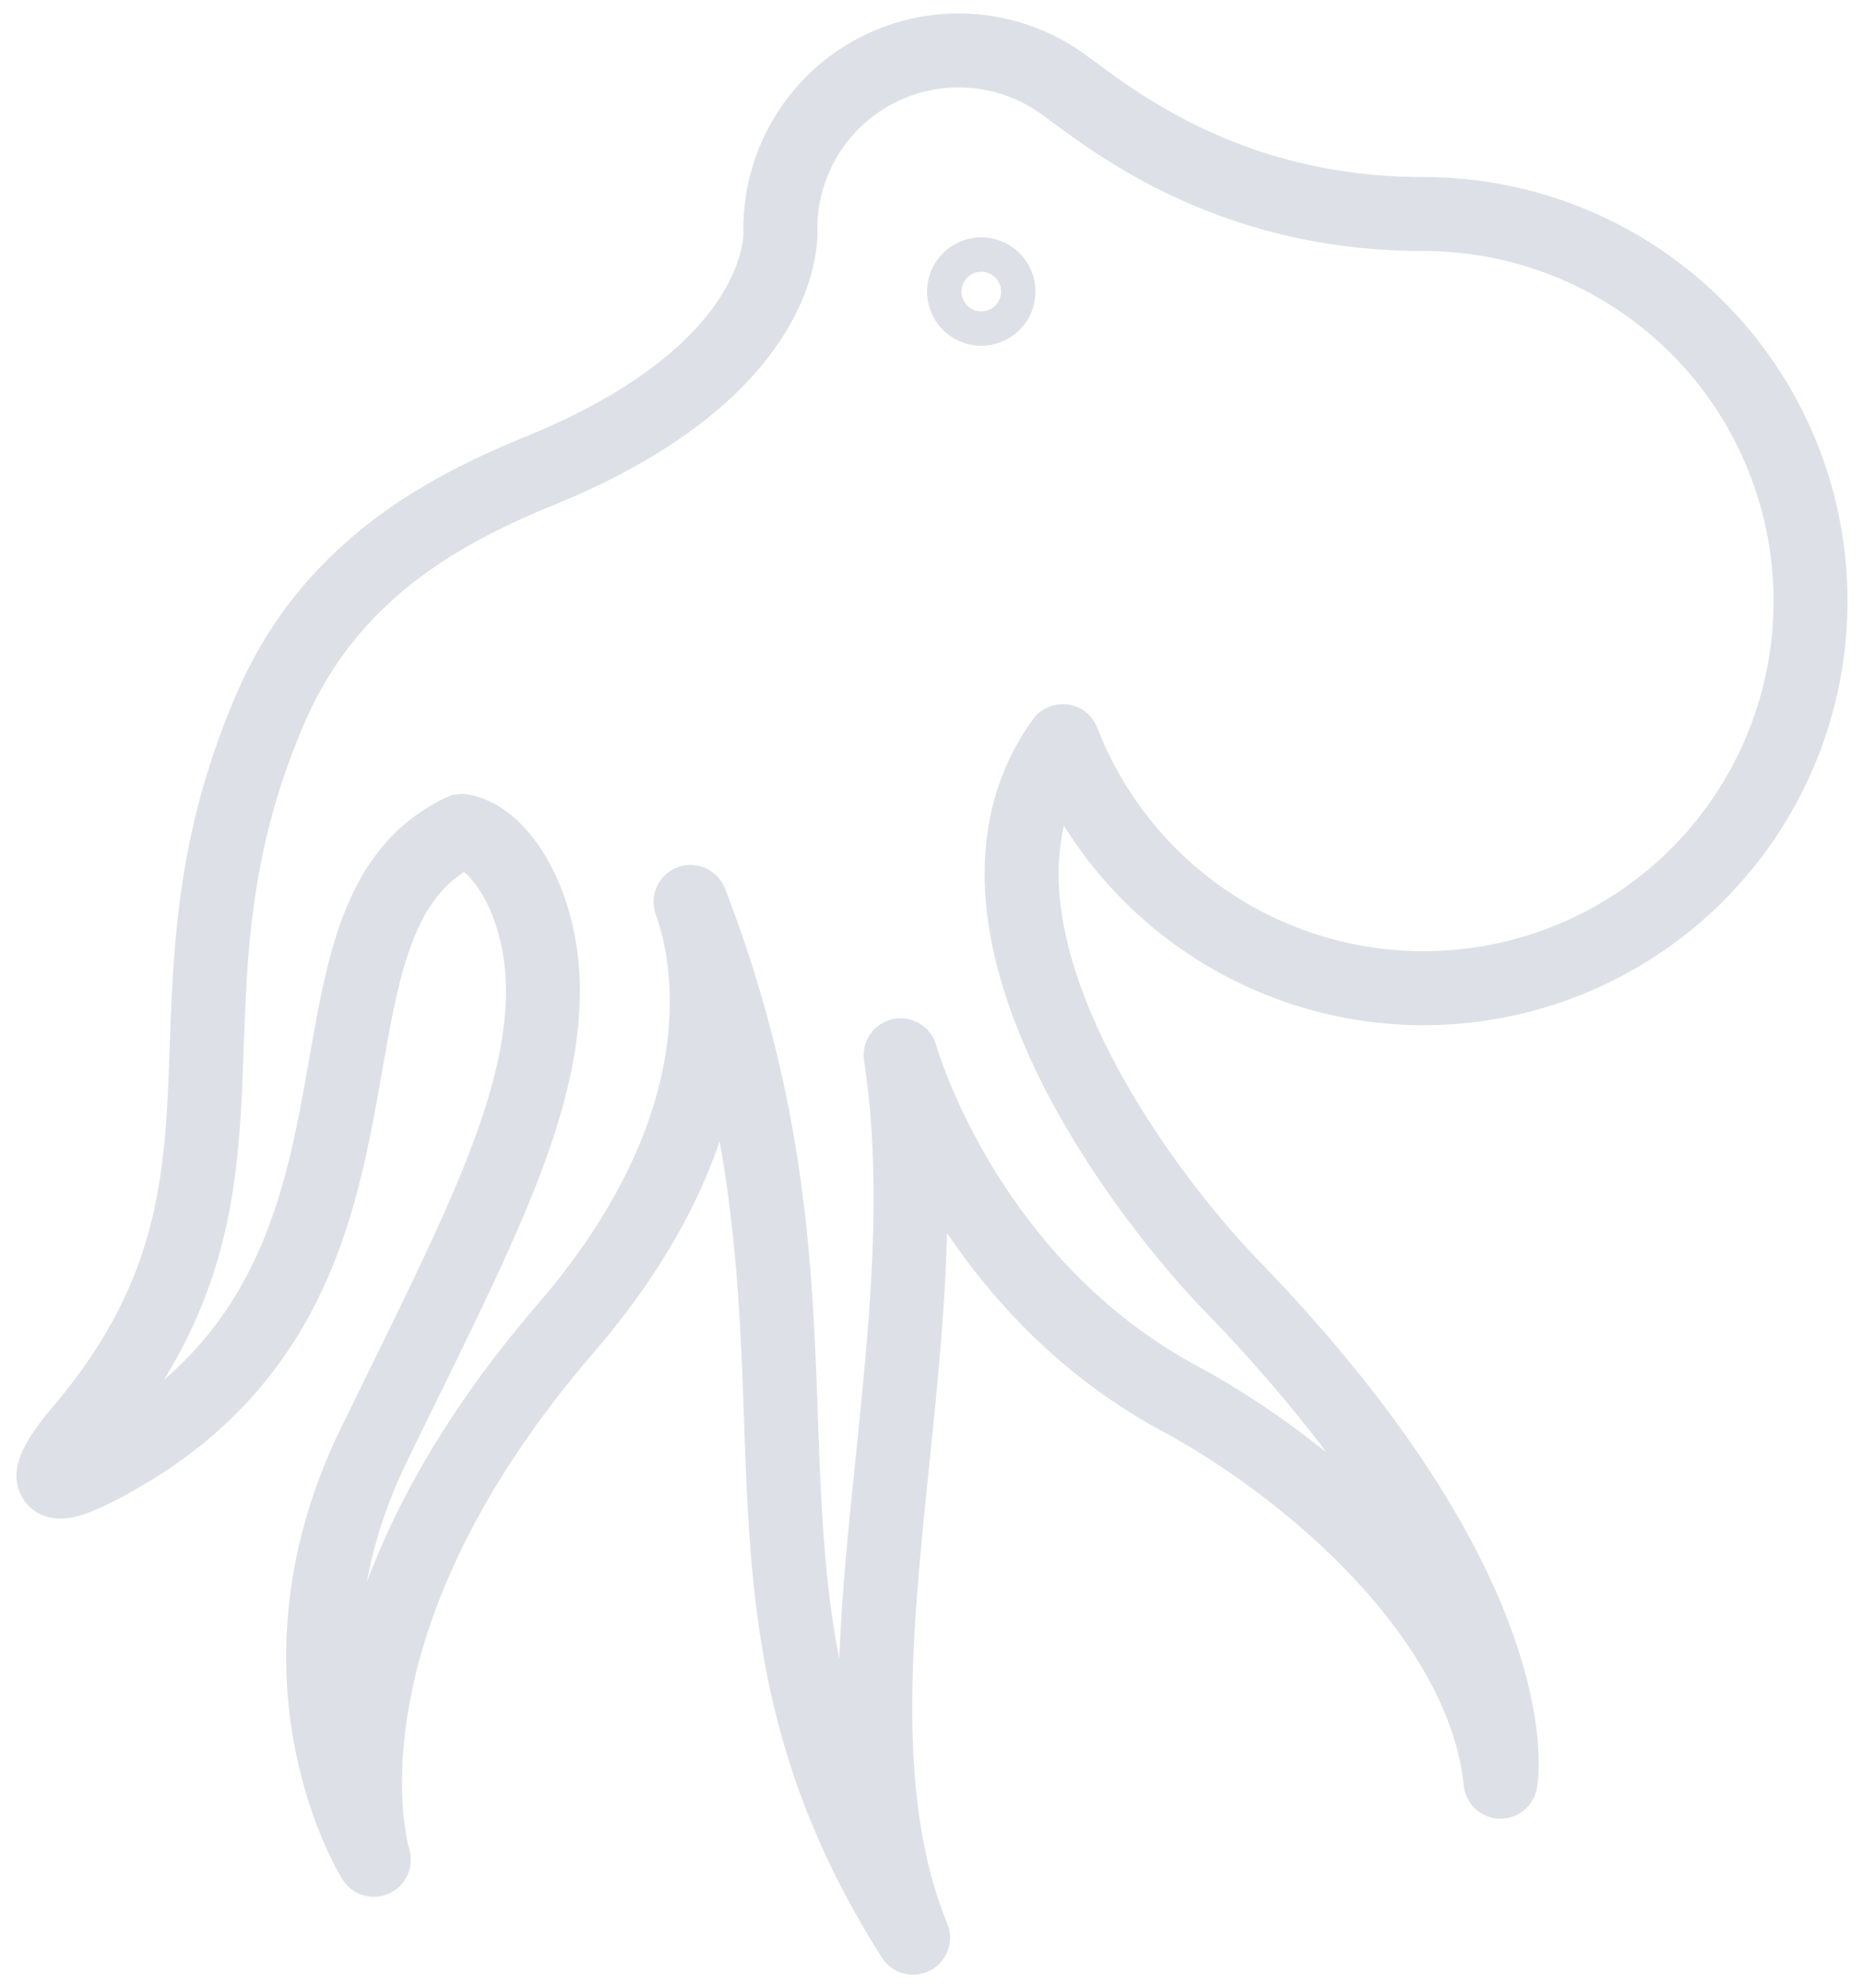 <svg xmlns="http://www.w3.org/2000/svg" xml:space="preserve" fill-rule="evenodd" stroke-linecap="round" stroke-linejoin="round" stroke-miterlimit="10" clip-rule="evenodd" viewBox="0 0 105 112">
  <path fill="none" stroke="#dde1e7" stroke-width="4.17" d="M56.27 16.33a.97.97 0 1 1-1.93 0 .97.97 0 0 1 1.93 0Zm3.63 25.43a21.81 21.81 0 1 0 20.32-29.7c-11.23 0-17.8-5.52-20.34-7.34a10.05 10.05 0 0 0-15.9 8.17s.73 7.78-13.47 13.6c-5.15 2.11-11.8 5.45-15.23 13.35-7.36 16.94 1.03 27.06-10.82 40.9 0 0-4.89 5.69 3.31.68 16.2-10.32 7.95-29.69 18.26-34.6 2.26.39 4.57 4.24 4.57 8.98 0 6.84-3.97 14.2-9.53 25.62-6.43 13.2 0 23.37 0 23.37s-4.02-12.73 10.82-29.95c10.67-12.4 7.76-22.03 7.03-24.02 9.67 25.08-.06 38.54 12.54 58.36-5.58-13.66 1.87-32.93-.7-49.72 0 0 3.56 12.79 15.74 19.35 7.45 4.02 17.14 12.42 18.07 21.58 0 0 1.94-10.32-15.22-28.01-4.72-4.88-16.81-20.42-9.45-30.62"/>
</svg>
